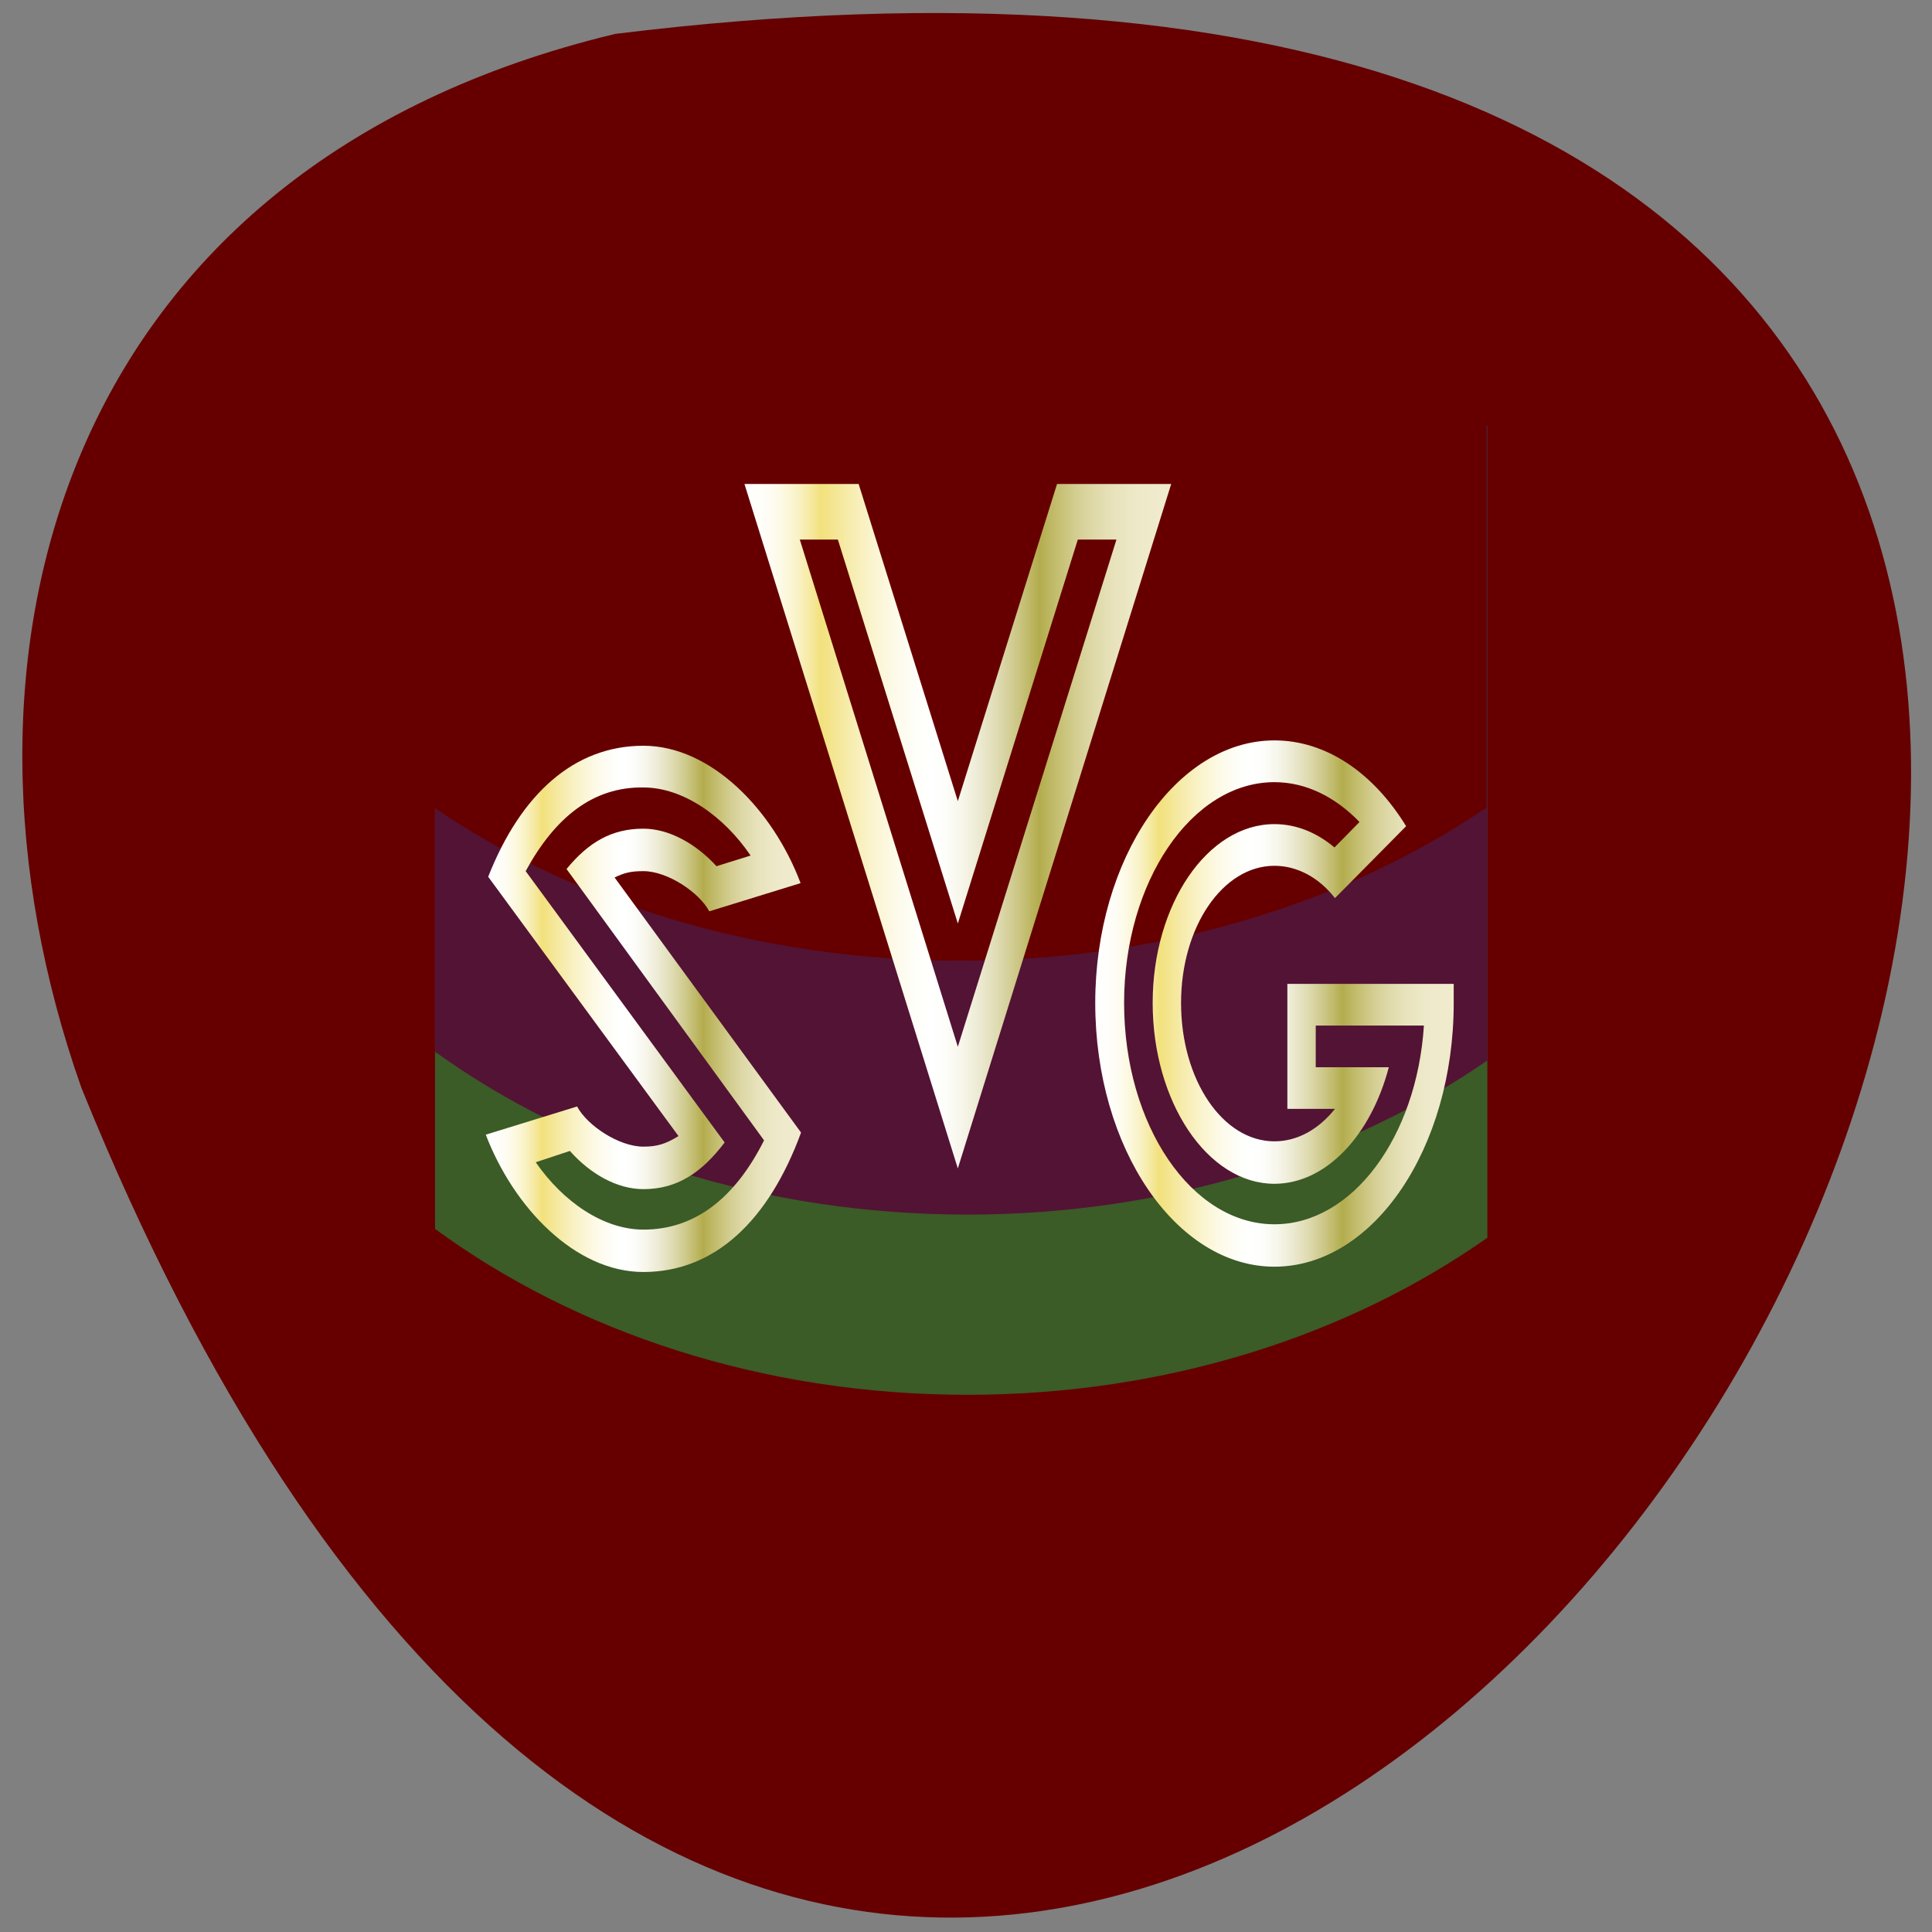 <svg xmlns="http://www.w3.org/2000/svg" xmlns:xlink="http://www.w3.org/1999/xlink" viewBox="0 0 256 256"><rect x="0" y="0" width="256" height="256" fill="#808080" stroke="none"/><defs><linearGradient xlink:href="#0" id="3" gradientUnits="userSpaceOnUse" gradientTransform="scale(0.913 1.095)" x1="174.52" x2="269.28"/><linearGradient xlink:href="#0" id="4" gradientUnits="userSpaceOnUse" gradientTransform="scale(1.226 0.816)" x1="9.993" x2="200.52"/><linearGradient xlink:href="#0" id="2" gradientUnits="userSpaceOnUse" gradientTransform="scale(0.874 1.145)" x1="85.49" x2="203.4"/><linearGradient gradientUnits="objectBoundingBox" id="0"><stop stop-color="#fff"/><stop stop-color="#fffefb" offset="0.035"/><stop stop-color="#fefcf1" offset="0.066"/><stop stop-color="#fcf8de" offset="0.096"/><stop stop-color="#f9f2c5" offset="0.125"/><stop stop-color="#f6eaa4" offset="0.152"/><stop stop-color="#f2e17c" offset="0.18"/><stop stop-color="#f6eba9" offset="0.239"/><stop stop-color="#faf4ce" offset="0.298"/><stop stop-color="#fdfae9" offset="0.352"/><stop stop-color="#fefef9" offset="0.401"/><stop stop-color="#fff" offset="0.438"/><stop stop-color="#fdfdfa" offset="0.47"/><stop stop-color="#f7f6eb" offset="0.508"/><stop stop-color="#ecead2" offset="0.55"/><stop stop-color="#dedab0" offset="0.595"/><stop stop-color="#cbc684" offset="0.641"/><stop stop-color="#b4ad4f" offset="0.689"/><stop stop-color="#b3ac4c" offset="0.01"/><stop stop-color="#c4be70" offset="0.732"/><stop stop-color="#d4ce92" offset="0.777"/><stop stop-color="#e0dbac" offset="0.825"/><stop stop-color="#e9e4be" offset="0.873"/><stop stop-color="#eee9c9" offset="0.923"/><stop stop-color="#f0ebcd" offset="0.978"/></linearGradient><linearGradient xlink:href="#0" id="1" gradientUnits="userSpaceOnUse" gradientTransform="scale(0.856 1.168)" x1="14.308" x2="103.17"/></defs><path d="m 81.54 4.489 c 360.62 -44.46 61.711 466.7 -70.74 139.69 -20.313 -57.45 -2.679 -122.09 70.74 -139.69 z" fill="#600" color="#000"/><g transform="matrix(0.549 0 0 0.672 57.64 56.43)"><path d="m 0 158.33 c 33.92 20.332 79.01 32.725 128.5 32.725 48.05 0 91.94 -11.687 125.5 -30.972 v -160.08 h -254 v 158.33 z" fill="#3b5b27"/><path d="m 0 123.4 c 33.92 19.958 79.01 32.12 128.5 32.12 48.05 0 91.94 -11.472 125.5 -30.402 v -125.13 h -254 v 123.4 z" fill="#531334"/><path d="m -0.956 74.871 c 33.883 19.01 78.65 30.582 127.73 30.582 c 48.721 0 93.19 -11.4 126.98 -30.17 v -82.61 h -254.7 v 82.19 z" fill="#600"/><g fill="url(#4)"><path d="m 79.42,140.88 c -6.959,11.302 -16.588,17.601 -29.12,17.601 -9.628,0 -19.372,-5.458 -25.984,-13.28 l 8.236,-2.232 c 4.988,4.604 11.484,7.534 17.748,7.534 8.12,0 14.04,-3.209 19.604,-9.205 l -48.02,-53.5 c 7.08,-10.613 16.24,-16.638 28.42,-16.498 9.512,0 19.372,5.604 25.868,13.428 l -8.236,2.094 c -4.988,-4.465 -11.484,-7.396 -17.632,-7.396 -7.656,0 -13.224,2.651 -18.56,7.954 l 47.675,53.5 z m 8.933,-1.528 -45.01,-50.3 c 2.436,-0.973 4.06,-1.252 6.96,-1.252 5.8,0 13.456,4.17 15.892,7.921 l 22.04,-5.558 C 81.623,75.785 66.659,63.073 50.303,63.073 c -16.704,0 -29.58,9.486 -37.468,25.836 l 45.936,51.13 c -3.02,1.527 -5.104,2.084 -8.468,2.084 -5.916,0 -13.572,-4.168 -16.01,-7.92 l -22.04,5.558 c 6.728,14.373 21.576,27.08 38.05,27.08 17.284,0 30.28,-10.191 38.05,-27.501 z" fill="url(#1)"/><path d="M 164.47,22.422 126.19,122.432 88.05,22.422 h 9.188 l 28.953,75.7 28.953,-75.7 h 9.327 z M 177.693,11.454 H 150.132 L 126.19,74.004 102.248,11.454 H 74.687 l 51.5,134.97 51.5,-134.97 z" fill="url(#2)"/><path d="m 238.68,118.25 c -1.74,21.991 -17.284,39.18 -36.08,39.18 -19.992,0 -36.28,-19.551 -36.28,-43.638 0,-23.853 16.284,-43.538 36.28,-43.538 7.651,0 14.731,2.944 20.531,7.854 l -6.03,5.02 c -4.292,-2.928 -9.171,-4.601 -14.499,-4.601 -16.179,0 -29.388,15.845 -29.388,35.26 0,19.493 13.209,35.659 29.388,35.659 12.527,0 23.315,-9.624 27.607,-22.985 h -17.632 v -8.212 h 26.1 z m 7.192,-4.462 v -3.764 h -40.15 v 24.648 h 11.494 c -3.944,4.04 -9.06,6.403 -14.615,6.403 -12.48,0 -22.535,-12.11 -22.535,-27.29 0,-14.985 10.05,-27.04 22.535,-27.04 5.56,0 10.787,2.355 14.615,6.372 l 17.17,-14.18 C 226.498,68.432 215.13,62.019 202.603,62.019 c -23.696,0 -43.25,23.331 -43.25,51.764 0,28.684 19.557,52.01 43.25,52.01 23.895,0 43.27,-23.325 43.27,-52.01 v 0.001 z" fill="url(#3)"/></g></g></svg>